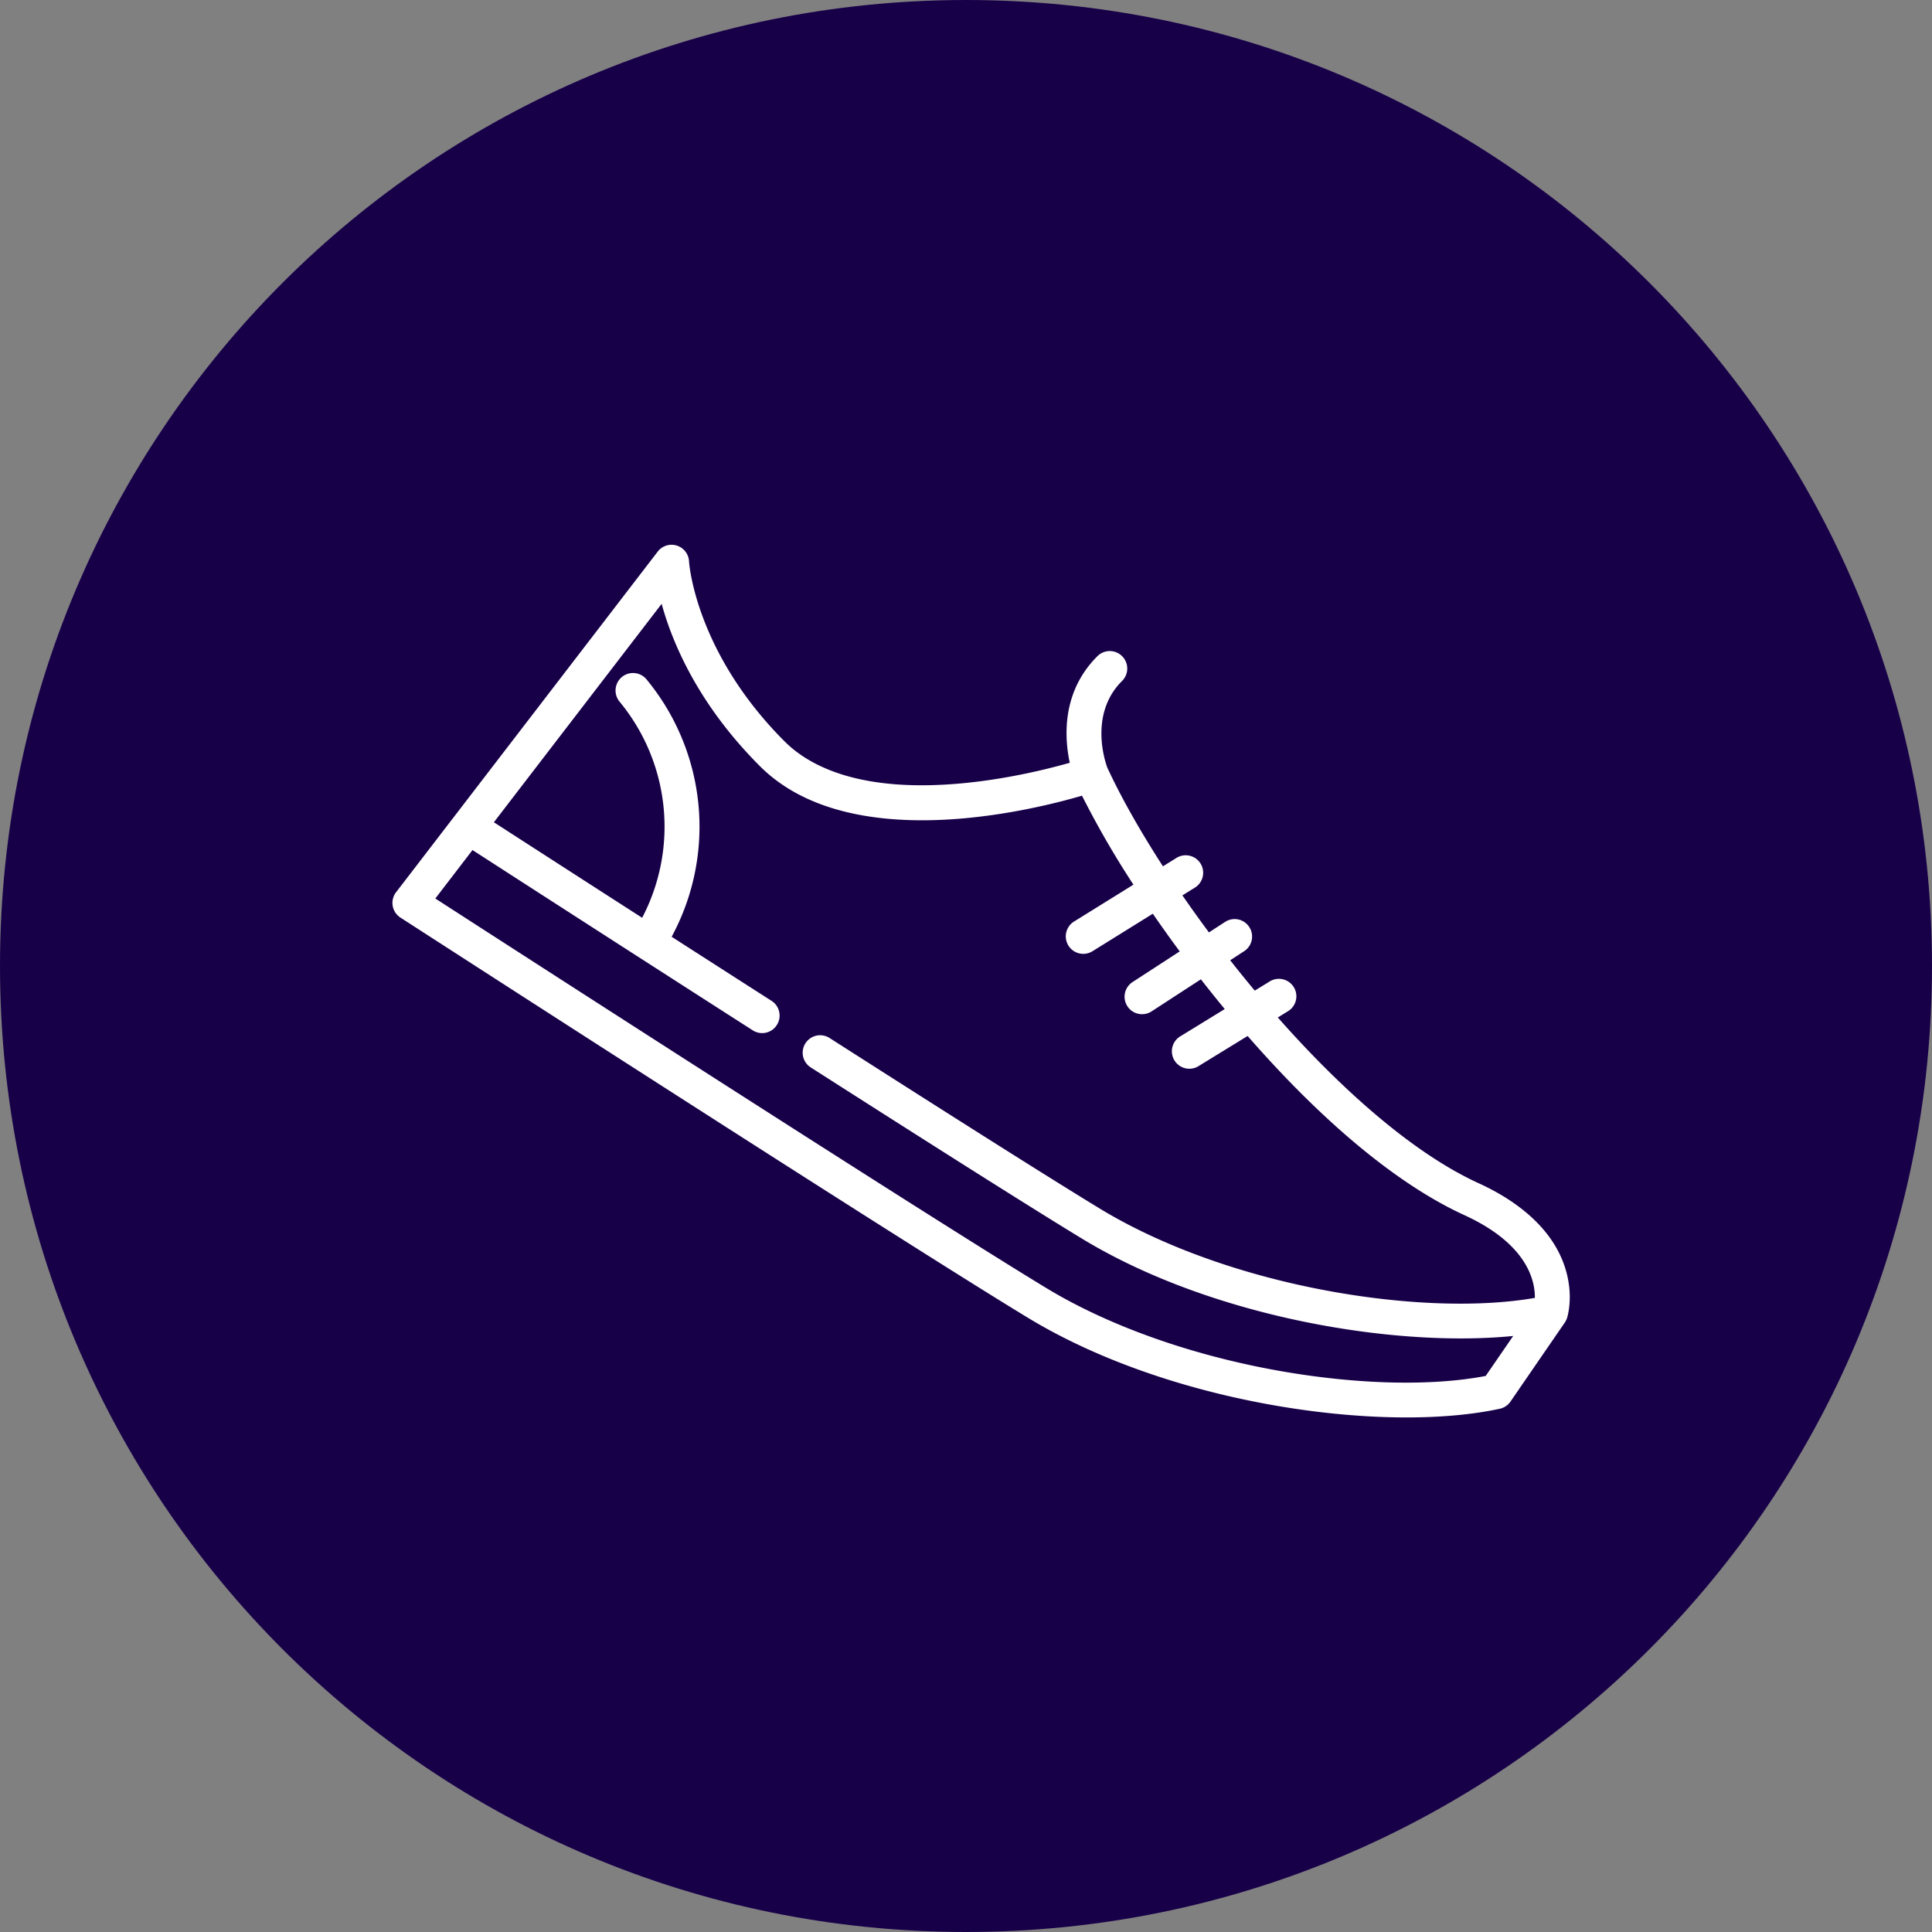 <svg width="64" height="64" xmlns="http://www.w3.org/2000/svg" xmlns:xlink="http://www.w3.org/1999/xlink" xmlns:svgjs="http://svgjs.com/svgjs" viewBox="100 184 64 64"><rect x="100" y="184" width="64" height="64" fill="#808080" stroke="none"/><svg width="64" height="64" xmlns="http://www.w3.org/2000/svg" xmlns:xlink="http://www.w3.org/1999/xlink" xmlns:svgjs="http://svgjs.com/svgjs" fill="#180049" x="100" y="184"><svg xmlns="http://www.w3.org/2000/svg" xmlns:xlink="http://www.w3.org/1999/xlink" width="64" height="64"><path paint-order="stroke fill markers" fill-rule="evenodd" d="M32 64C14.304 64 0 49.696 0 32 0 14.304 14.304 0 32 0c17.696 0 32 14.304 32 32 0 17.696-14.304 32-32 32z"/></svg></svg><svg width="39" height="29" xmlns="http://www.w3.org/2000/svg" xmlns:xlink="http://www.w3.org/1999/xlink" xmlns:svgjs="http://svgjs.com/svgjs" viewBox="0 0.046 39 28.908" fill="#fff" x="113" y="202"><svg xmlns="http://www.w3.org/2000/svg" width="39" height="29" viewBox="0 0 38 28.167"><path paint-order="stroke fill markers" fill-rule="evenodd" d="M37.85 23.336c-.448-1.405-1.764-2.26-2.79-2.728-2.107-.963-4.417-3.011-6.483-5.35l.308-.19a.564.564 0 1 0-.59-.96l-.462.283c-.27-.324-.535-.651-.793-.98l.459-.298a.564.564 0 0 0-.614-.946l-.531.345c-.297-.4-.583-.8-.856-1.195l.393-.245a.564.564 0 1 0-.595-.958l-.426.265c-.743-1.148-1.358-2.24-1.795-3.183-.064-.17-.602-1.723.47-2.795a.564.564 0 1 0-.797-.798c-1.156 1.156-1.058 2.63-.886 3.434-.674.192-1.942.51-3.366.652-3.378.338-5.038-.542-5.836-1.34C9.763 3.453 9.574.565 9.573.538A.564.564 0 0 0 8.563.22L.117 11.216a.564.564 0 0 0 .14.817c.158.102 15.835 10.234 20.252 12.916 3.596 2.183 8.482 3.218 12.224 3.218 1.13 0 2.156-.095 3.009-.28a.564.564 0 0 0 .345-.232l1.753-2.55.003-.005a.579.579 0 0 0 .037-.064l.006-.012a.554.554 0 0 0 .025-.063l.002-.007.002-.007.003-.007c.034-.118.2-.765-.068-1.604zM13.486 16.86c4.315 2.759 7.267 4.622 8.777 5.54 3.595 2.183 8.481 3.217 12.223 3.217.595 0 1.16-.027 1.688-.079l-.887 1.29c-1.757.338-4.173.278-6.677-.167-2.834-.504-5.503-1.454-7.515-2.676-3.95-2.398-16.958-10.79-19.711-12.567l1.2-1.564c4.02 2.595 7.126 4.589 9.043 5.817a.56.56 0 0 0 .78-.17.564.564 0 0 0-.171-.78c-.85-.544-1.932-1.238-3.224-2.068A7.468 7.468 0 0 0 8.2 4.344a.564.564 0 0 0-.869.72 6.338 6.338 0 0 1 .729 6.976c-1.398-.898-3.001-1.931-4.786-3.083l5.415-7.05c.345 1.255 1.176 3.242 3.173 5.24 2.869 2.868 8.677 1.455 10.395.952a29.434 29.434 0 0 0 1.66 2.872L22 12.161a.564.564 0 1 0 .596.958l1.947-1.21c.279.405.569.812.868 1.216l-1.523.99a.564.564 0 0 0 .615.946l1.591-1.035c.253.324.51.645.77.96l-1.415.869a.564.564 0 1 0 .59.96l1.564-.96c3.085 3.535 5.49 5.094 6.988 5.779 2.042.933 2.291 2.121 2.283 2.675-1.741.303-4.084.234-6.511-.198-2.834-.504-5.503-1.454-7.515-2.675-1.502-.913-4.447-2.772-8.755-5.526a.564.564 0 0 0-.607.95z"/></svg></svg></svg>